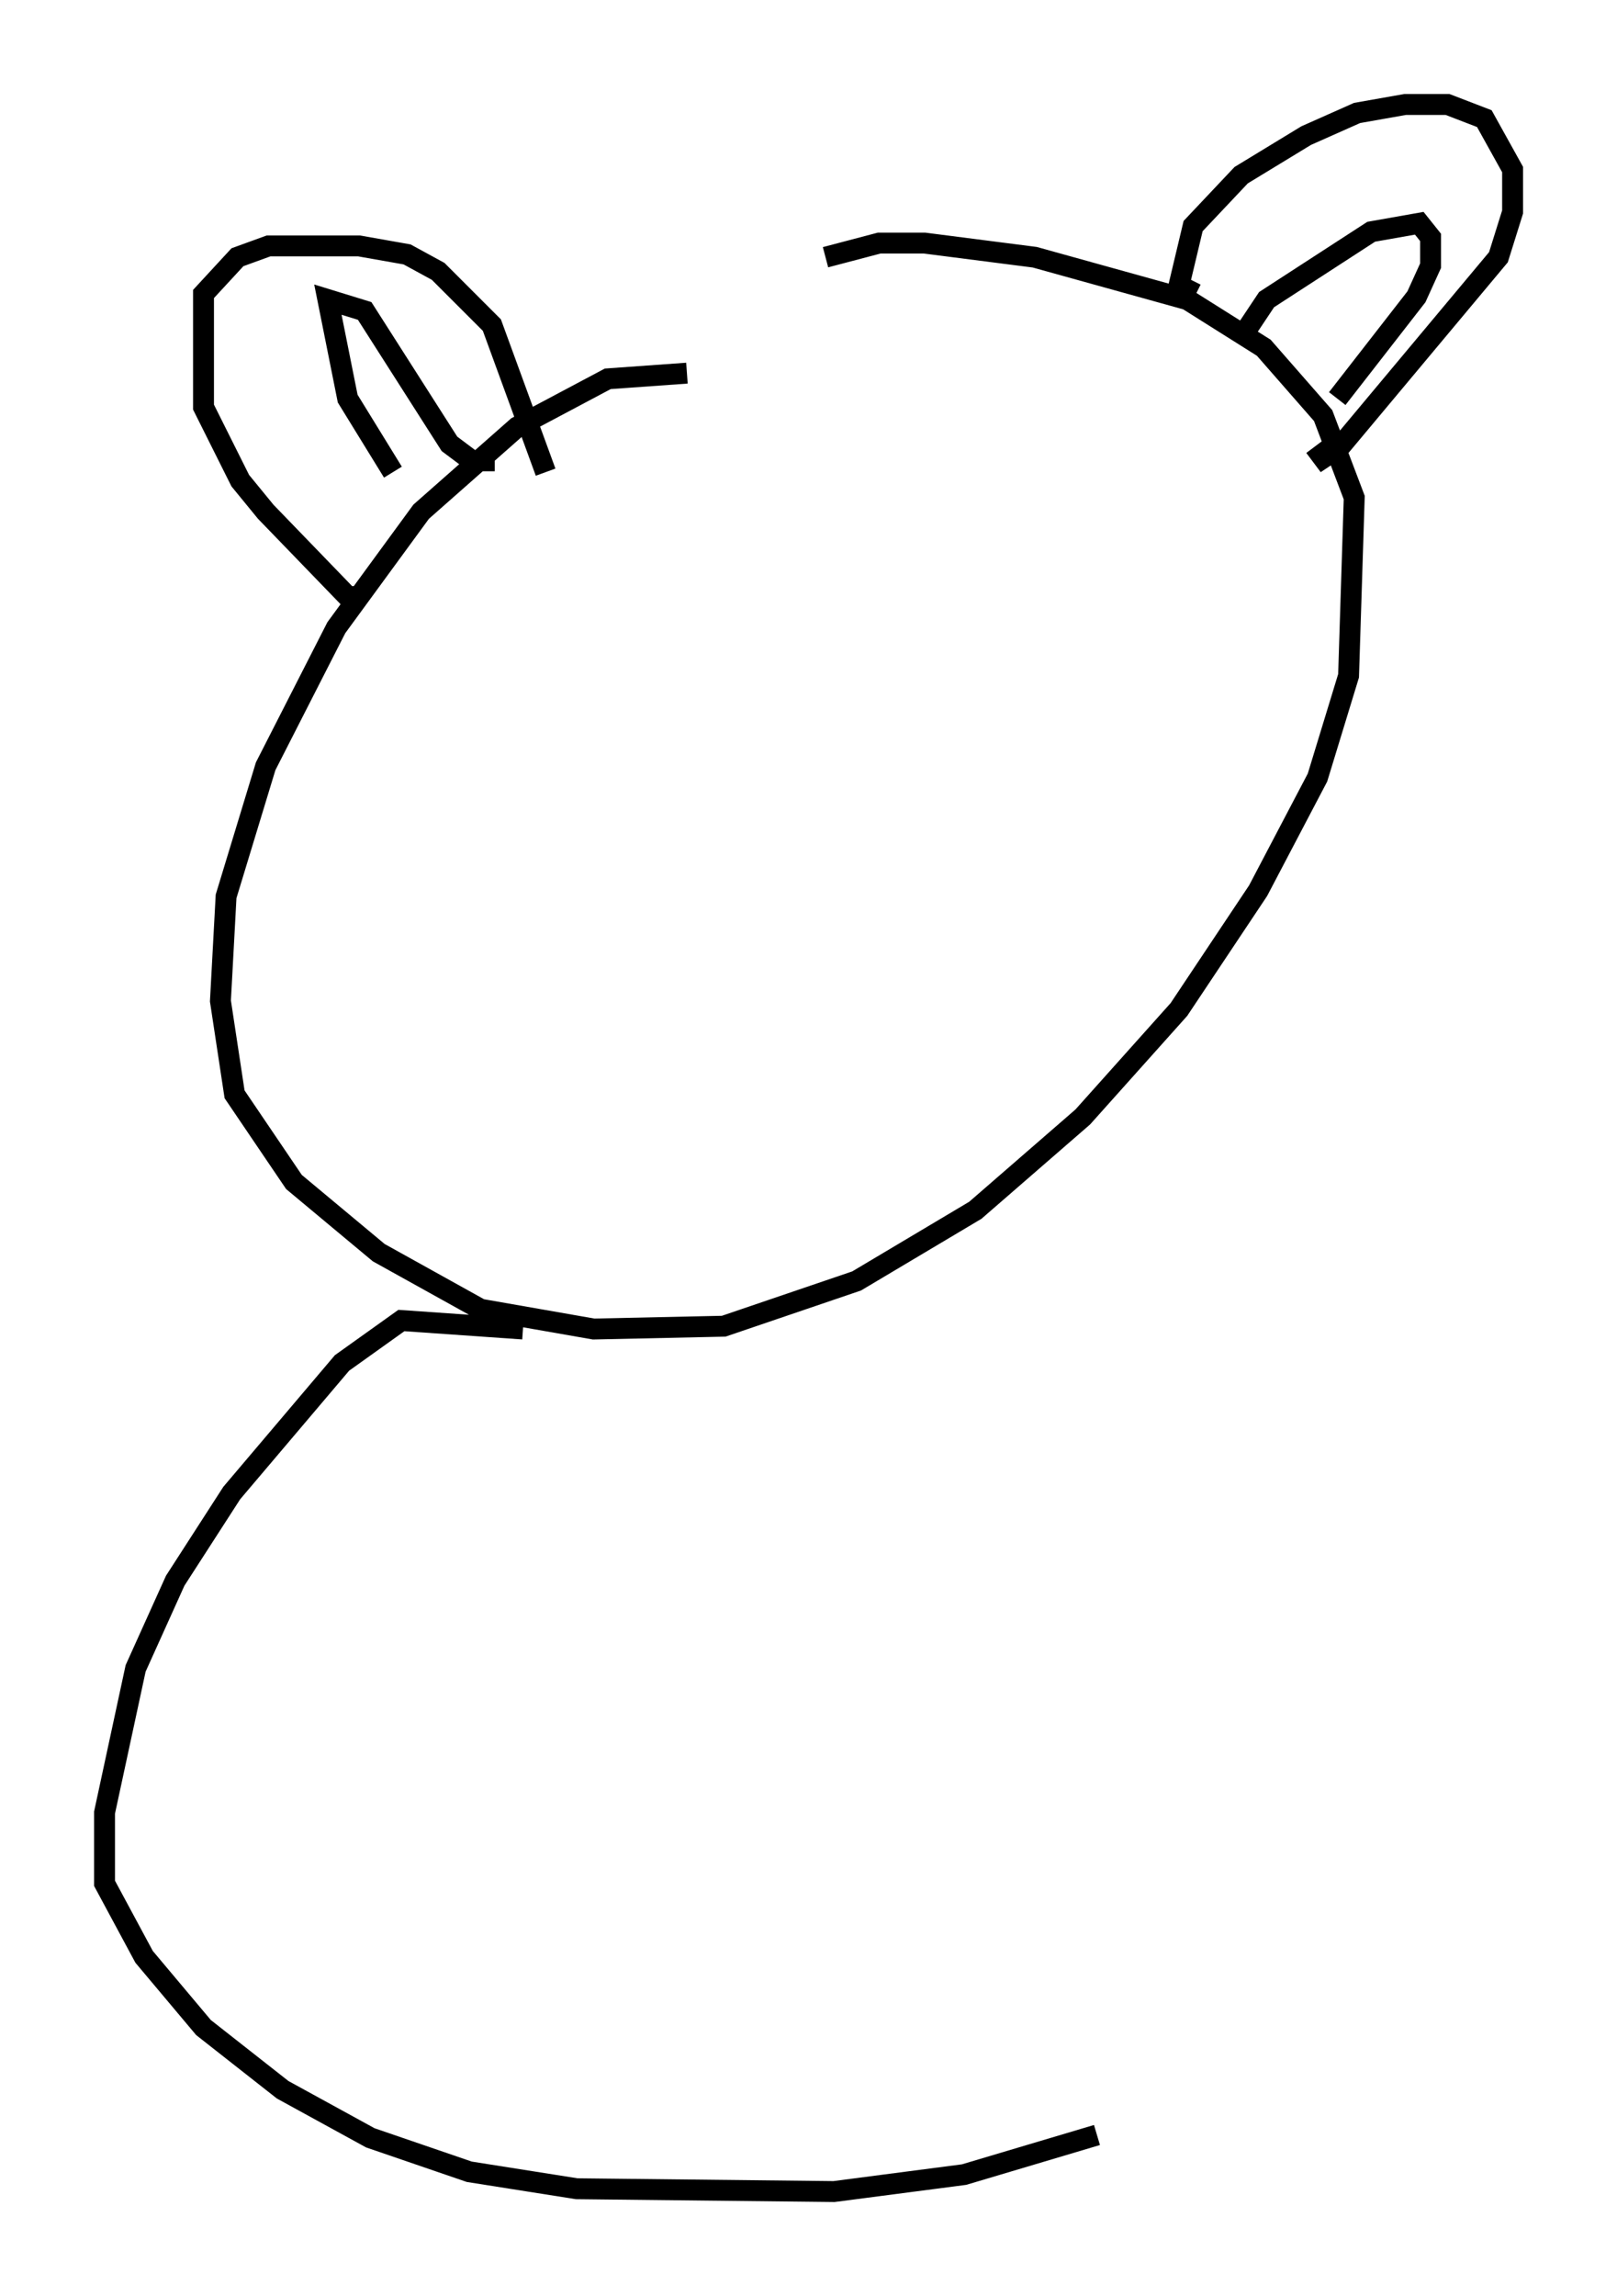 <?xml version="1.0" encoding="utf-8" ?>
<svg baseProfile="full" height="109.864" version="1.1" width="77.388" xmlns="http://www.w3.org/2000/svg" xmlns:ev="http://www.w3.org/2001/xml-events" xmlns:xlink="http://www.w3.org/1999/xlink"><defs /><rect fill="white" height="109.864" width="77.388" x="0" y="0" /><path d="M38.153, 18.802 m-5.277, -0.947 l-3.789, 0.271 -4.33, 2.3 l-4.601, 4.059 -4.059, 5.548 l-3.383, 6.631 -1.894, 6.225 l-0.271, 5.007 0.677, 4.465 l2.842, 4.195 4.059, 3.383 l4.871, 2.706 5.413, 0.947 l6.225, -0.135 6.36, -2.165 l5.683, -3.383 5.142, -4.465 l4.601, -5.142 3.789, -5.683 l2.842, -5.413 1.488, -4.871 l0.271, -8.525 -1.488, -3.924 l-2.842, -3.248 -3.654, -2.3 l-7.307, -2.03 -5.277, -0.677 l-2.165, 0.0 -2.571, 0.677 m-13.396, 10.284 l-2.571, -7.036 -2.571, -2.571 l-1.488, -0.812 -2.3, -0.406 l-4.33, 0.0 -1.488, 0.541 l-1.624, 1.759 0.0, 5.413 l1.759, 3.518 1.218, 1.488 l3.924, 4.059 0.677, 0.0 m39.918, -14.479 l-0.812, -0.406 0.677, -2.842 l2.3, -2.436 3.112, -1.894 l2.436, -1.083 2.3, -0.406 l2.03, 0.0 1.759, 0.677 l1.353, 2.436 0.0, 2.03 l-0.677, 2.165 -7.578, 9.066 l-0.812, 0.541 -0.406, -0.541 m-44.113, 1.218 l-2.165, -3.518 -0.947, -4.736 l1.759, 0.541 4.059, 6.36 l1.083, 0.812 1.083, 0.0 m35.588, -5.683 l1.353, -2.03 5.007, -3.248 l2.3, -0.406 0.541, 0.677 l0.0, 1.353 -0.677, 1.488 l-3.789, 4.871 m-38.971, 44.519 l-5.819, -0.406 -2.842, 2.03 l-5.277, 6.225 -2.706, 4.195 l-1.894, 4.195 -1.488, 6.901 l0.0, 3.383 1.894, 3.518 l2.842, 3.383 3.789, 2.977 l4.195, 2.3 4.736, 1.624 l5.142, 0.812 12.314, 0.135 l6.225, -0.812 6.36, -1.894 " fill="none" stroke="black" stroke-width="1" /></svg>